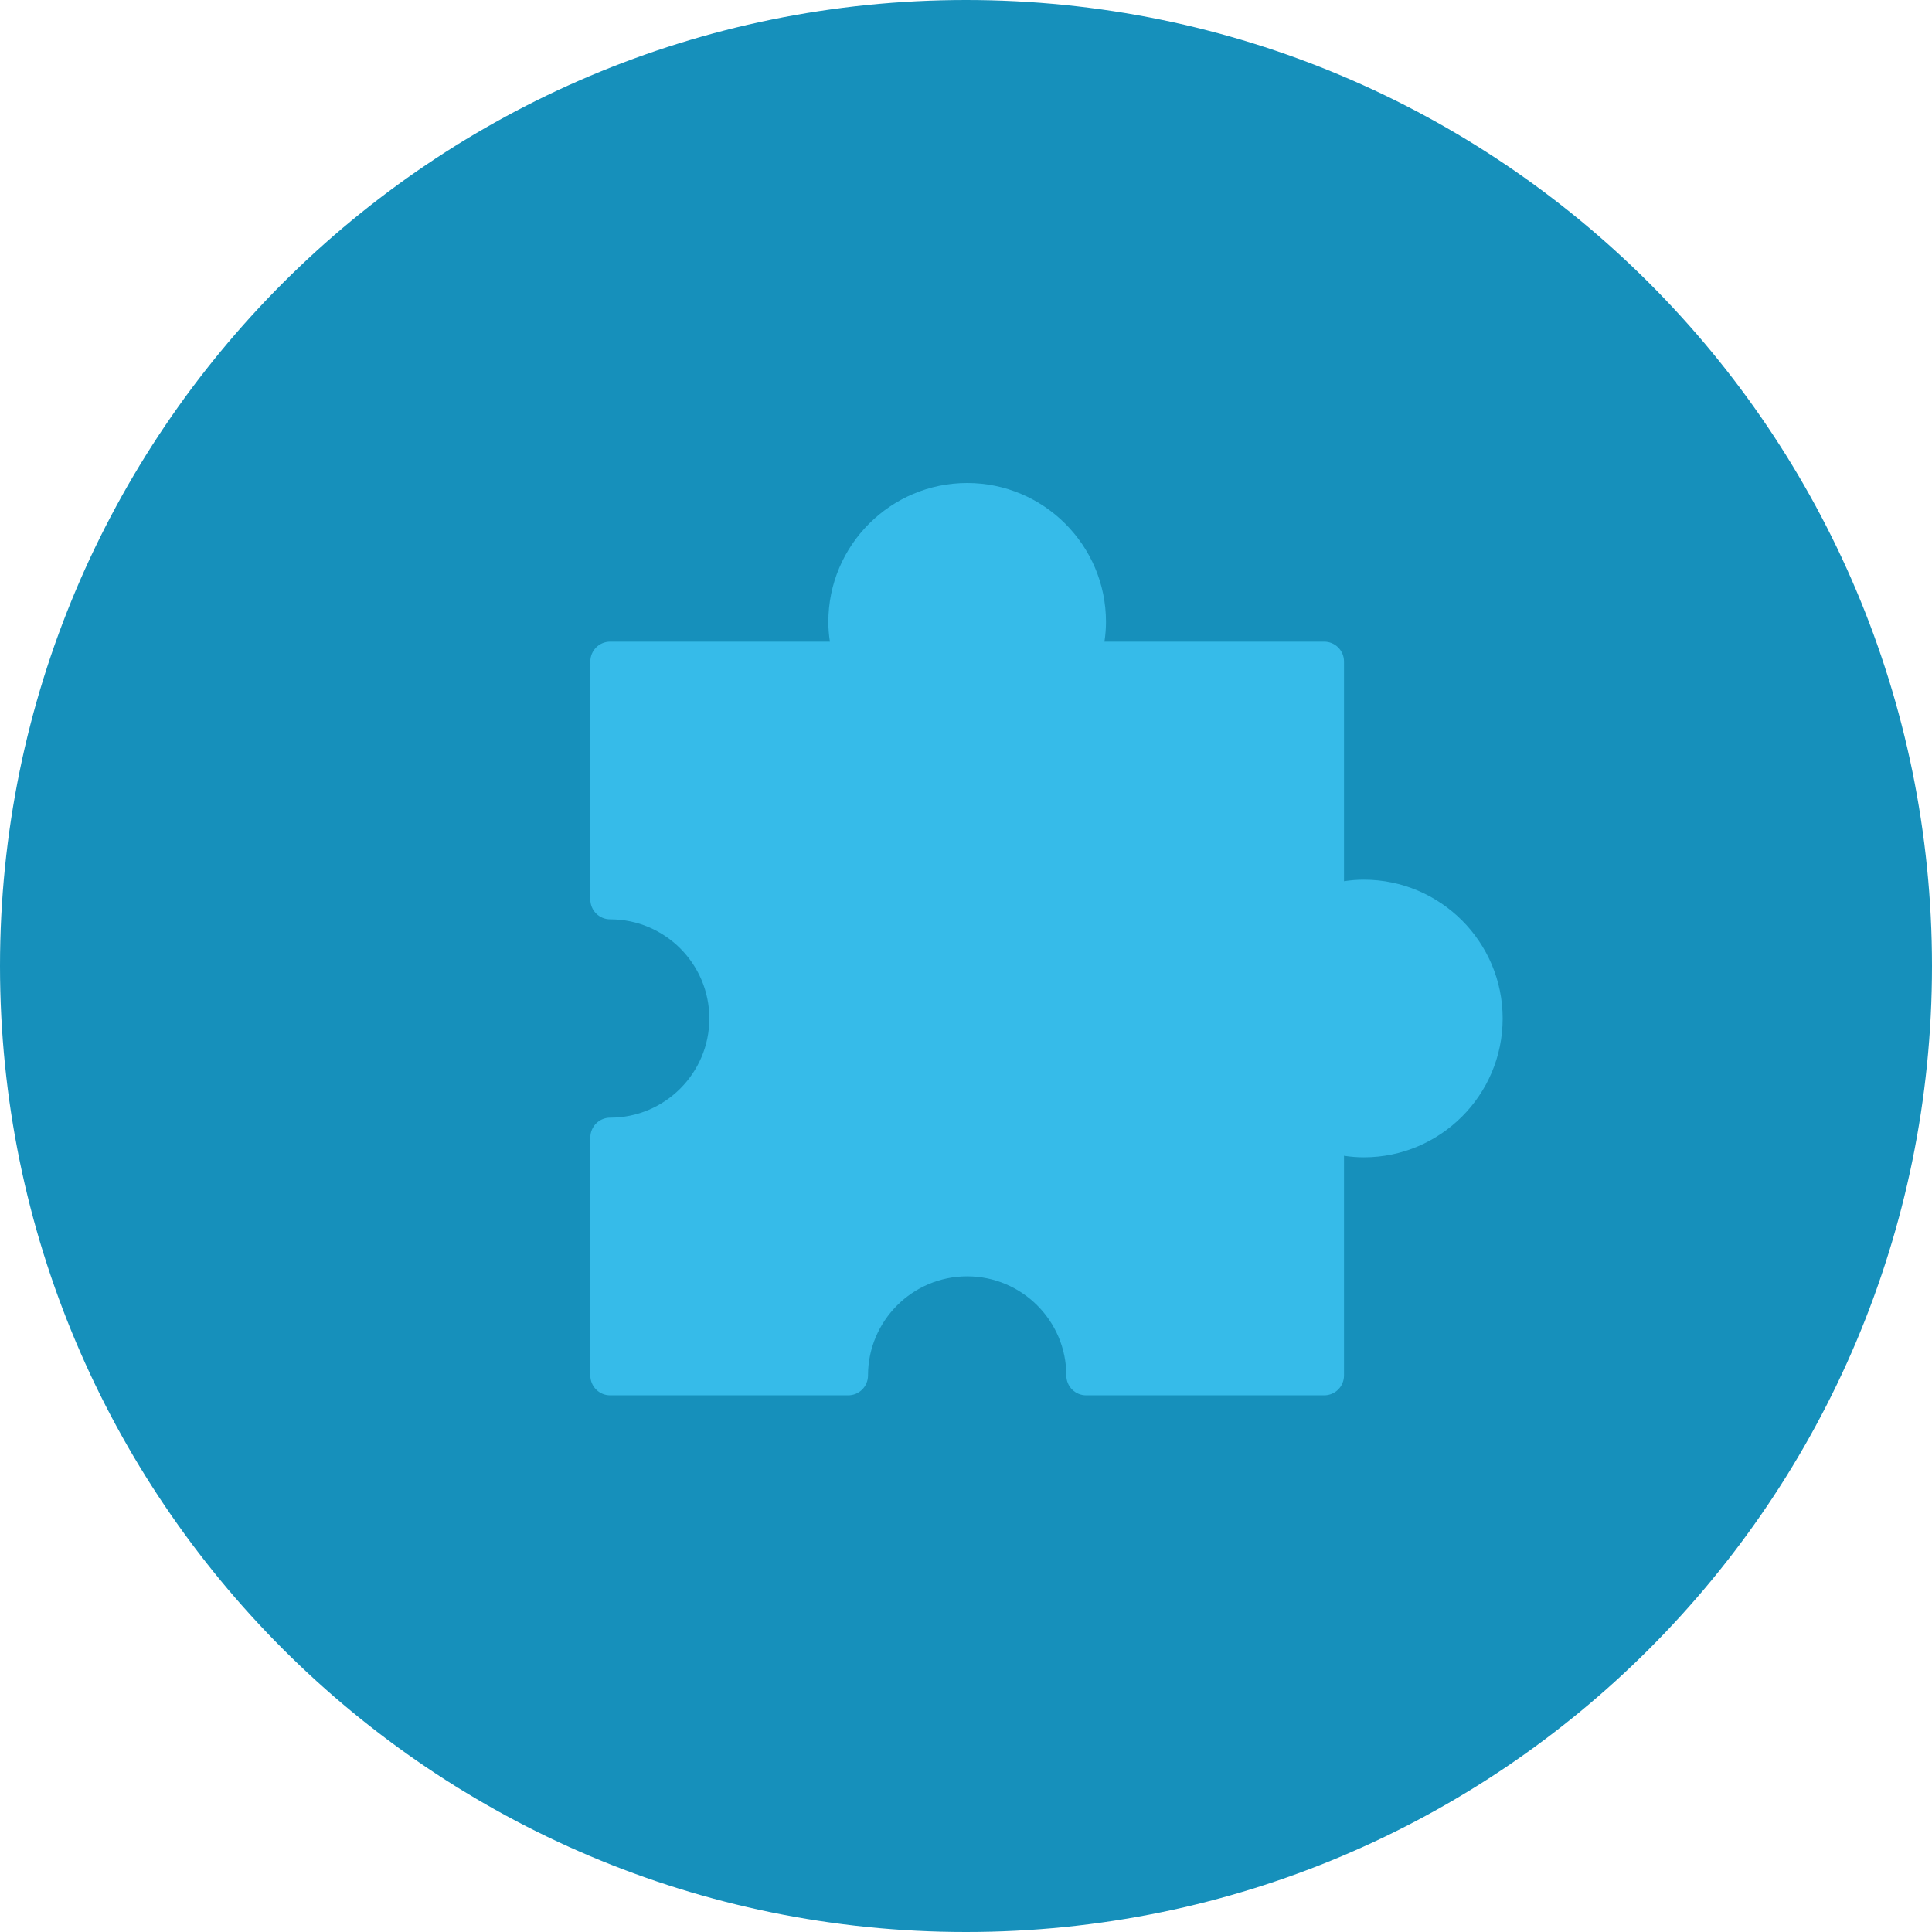 <svg width="72" height="72" viewBox="0 0 72 72" fill="none" xmlns="http://www.w3.org/2000/svg">
<path fill-rule="evenodd" clip-rule="evenodd" d="M36 72C55.882 72 72 55.882 72 36C72 16.118 55.882 0 36 0C16.118 0 0 16.118 0 36C0 55.882 16.118 72 36 72Z" fill="#1690BB"/>
<path d="M50.826 32.783C50.581 32.783 50.335 32.802 50.087 32.841V24.652C50.087 24.244 49.757 23.913 49.348 23.913H41.159C41.198 23.665 41.217 23.419 41.217 23.174C41.217 20.321 38.896 18 36.044 18C33.191 18 30.87 20.321 30.87 23.174C30.87 23.419 30.889 23.665 30.928 23.913H22.739C22.33 23.913 22 24.244 22 24.652V33.522C22 33.93 22.33 34.261 22.739 34.261C24.777 34.261 26.435 35.919 26.435 37.956C26.435 39.994 24.777 41.652 22.739 41.652C22.33 41.652 22 41.983 22 42.391V51.261C22 51.669 22.33 52 22.739 52H31.609C32.017 52 32.348 51.669 32.348 51.261C32.348 49.223 34.006 47.565 36.044 47.565C38.081 47.565 39.739 49.223 39.739 51.261C39.739 51.669 40.069 52 40.478 52H49.348C49.757 52 50.087 51.669 50.087 51.261V43.072C50.335 43.111 50.581 43.13 50.826 43.13C53.678 43.13 56 40.81 56 37.956C56 35.103 53.678 32.783 50.826 32.783Z" fill="#36BBE9"/>
</svg>
